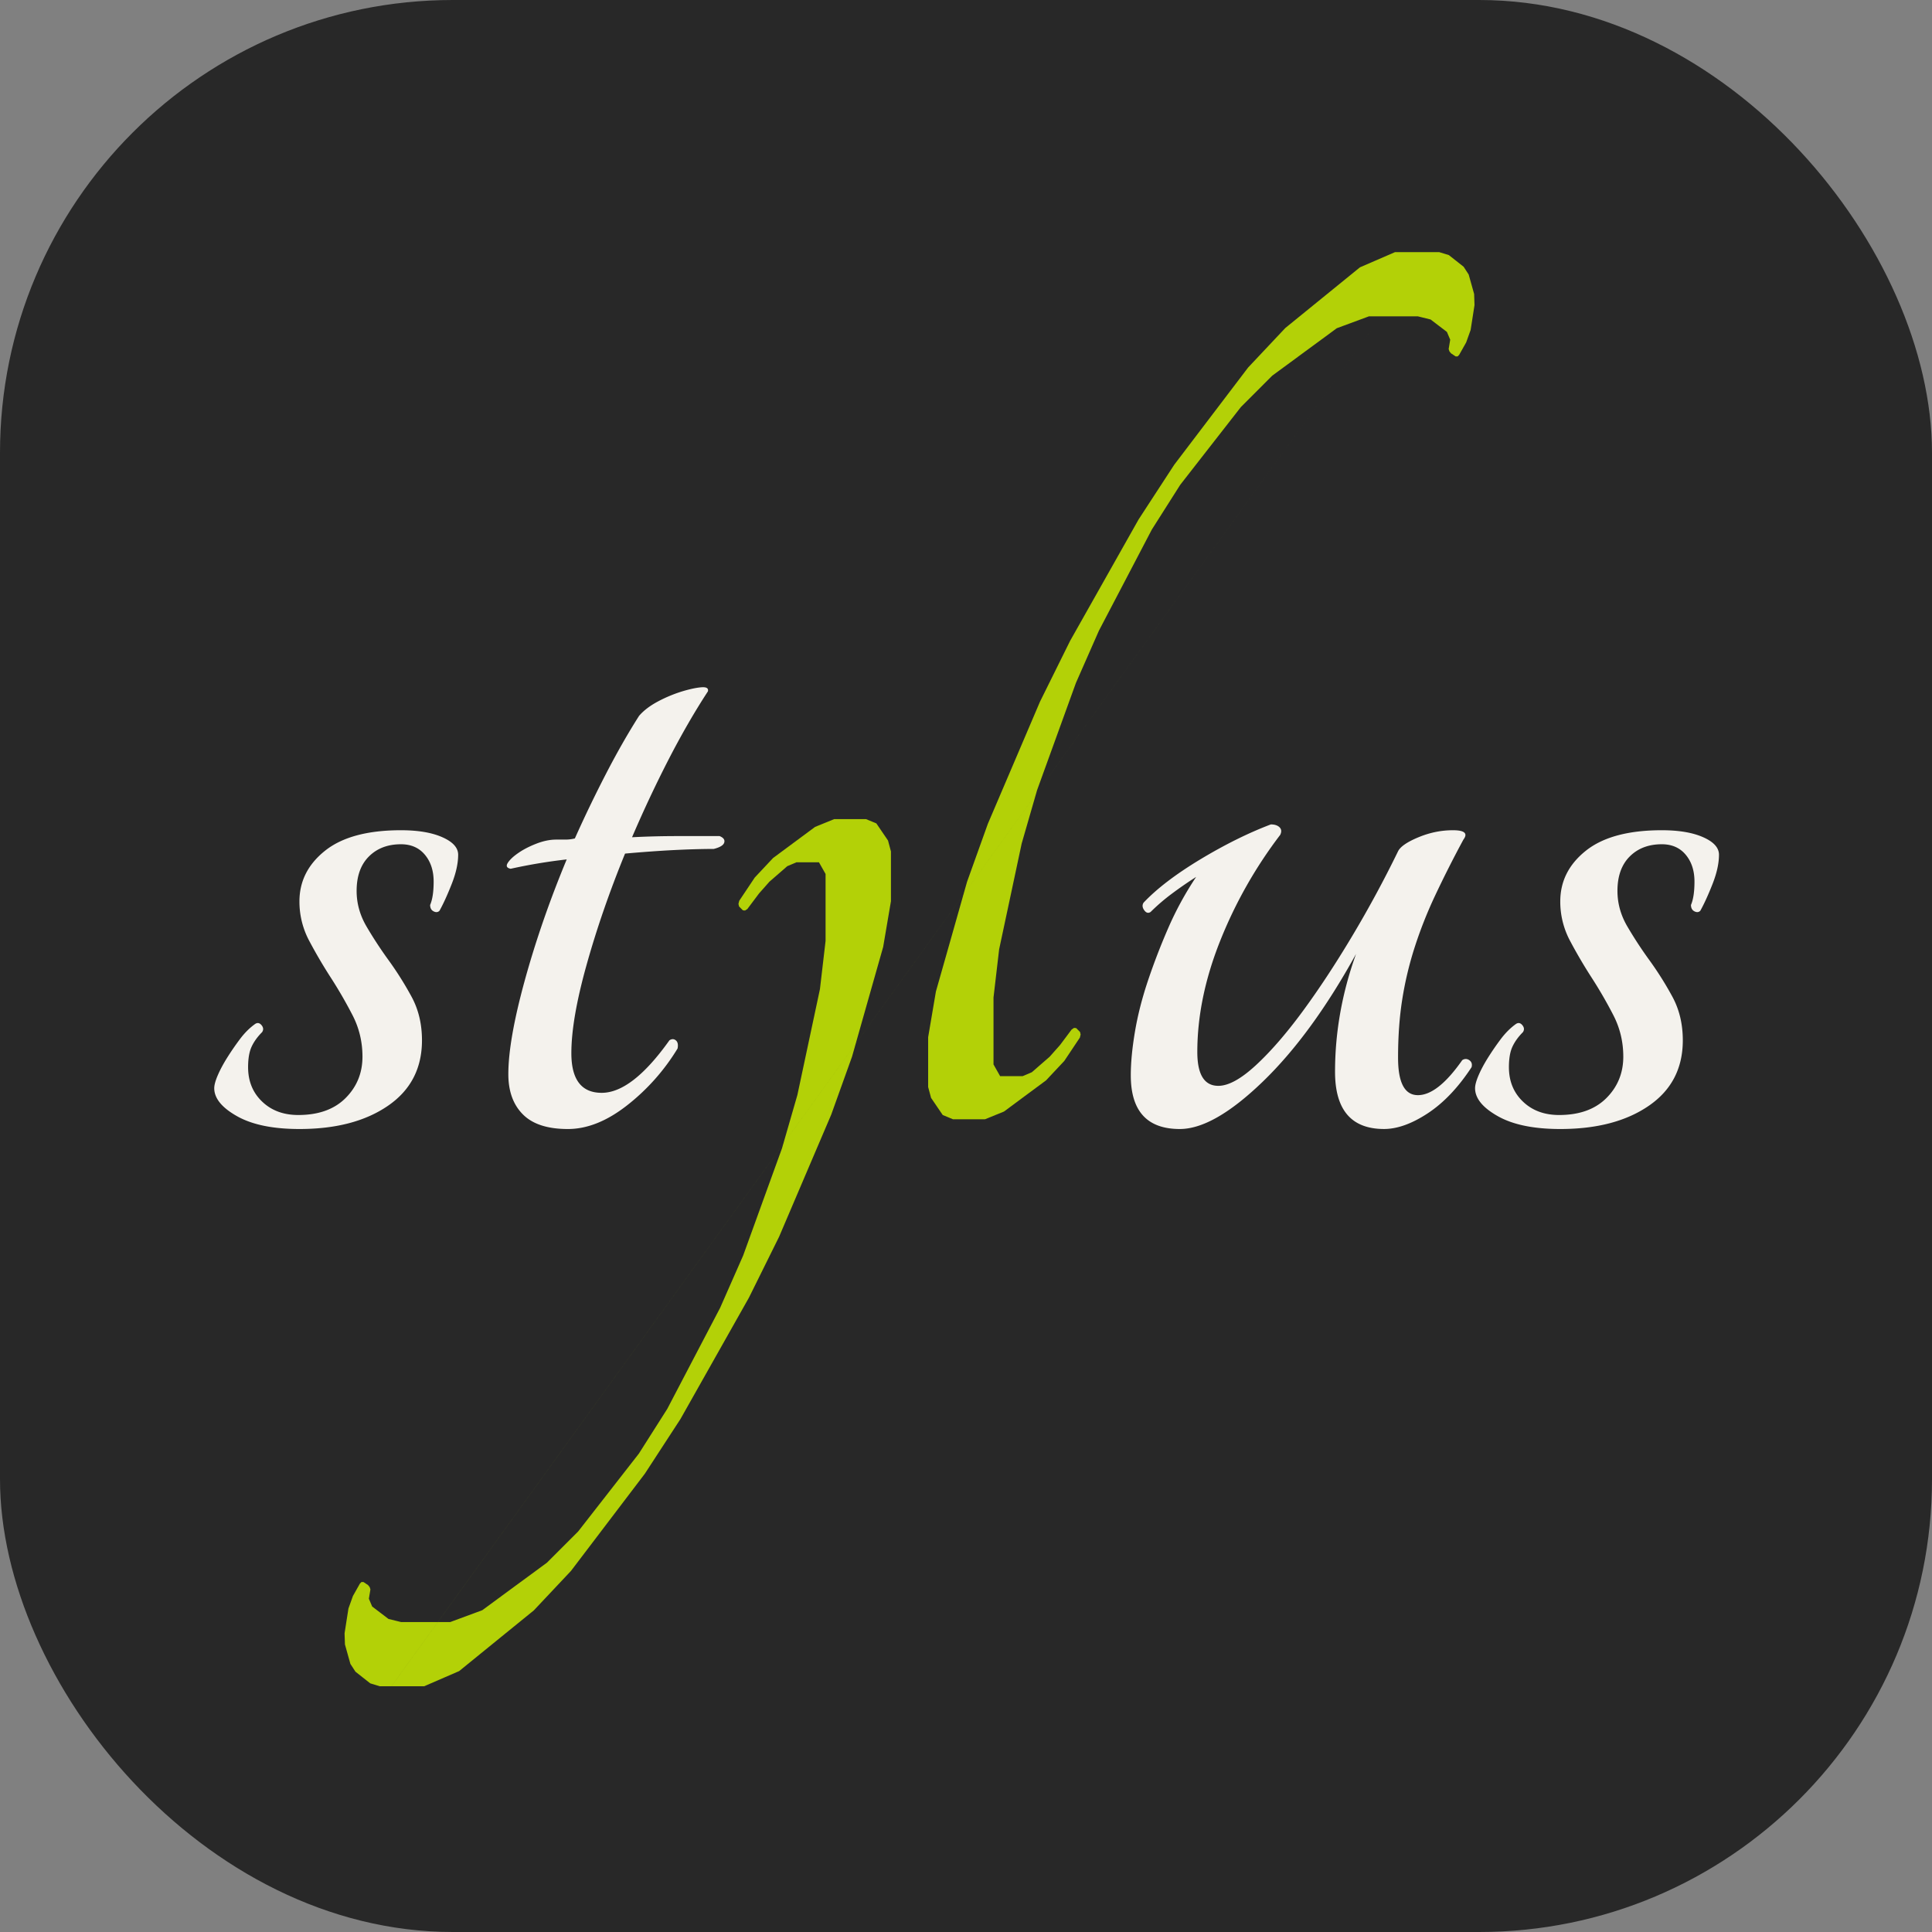 <svg xmlns="http://www.w3.org/2000/svg" fill="none" viewBox="0 0 256 256"><rect x="0" y="0" width="256" height="256" fill="#808080" stroke="none"/><rect width="256" height="256" fill="#282828" rx="60"/><path fill="#F4F2ED" d="M53.13 110.01c2.266 0 4.099.31 5.491.93q2.088.927 2.088 2.32-.002 1.702-.852 3.866-.852 2.165-1.624 3.556-.31.31-.773.078-.465-.231-.465-.851.465-1.08.465-3.093 0-2.166-1.16-3.557t-3.17-1.391q-2.63 0-4.253 1.623c-1.082 1.082-1.623 2.605-1.623 4.561q0 2.477 1.314 4.717a55 55 0 0 0 2.938 4.486 44 44 0 0 1 3.016 4.794q1.392 2.553 1.392 5.799 0 5.567-4.484 8.658-4.486 3.096-11.753 3.094-5.258 0-8.273-1.701-3.017-1.699-3.016-3.711 0-.617.464-1.701.462-1.079 1.238-2.321.799-1.273 1.701-2.475.926-1.234 2.01-2.007.464-.311.851.153.385.463.078.928-.928.927-1.392 1.933-.465 1.006-.465 2.706c0 1.855.62 3.378 1.858 4.56q1.854 1.781 4.792 1.78 4.02 0 6.264-2.242 2.241-2.24 2.242-5.491-.001-2.937-1.315-5.489a60 60 0 0 0-2.86-4.949 66 66 0 0 1-2.862-4.873 11 11 0 0 1-1.314-5.258q-.001-4.019 3.403-6.725c2.264-1.8 5.615-2.707 10.05-2.707m42.216.776q.773.31.62.851-.156.542-1.393.851-2.319.001-5.334.153-3.019.157-6.418.464c-2.065 5.054-3.765 9.974-5.104 14.769q-2.01 7.19-2.01 11.676-.002 5.255 4.02 5.255 4.02.001 8.971-6.956.463-.31.849 0 .385.309.234 1.082c-1.748 2.88-4 5.421-6.65 7.501q-4.024 3.17-7.887 3.169c-2.683 0-4.667-.641-5.954-1.933q-1.934-1.932-1.934-5.336-.001-4.482 2.164-12.371c1.444-5.258 3.3-10.616 5.57-16.083a71 71 0 0 0-7.424 1.238q-.776-.151-.387-.773c.256-.41.72-.851 1.392-1.314q1.004-.697 2.396-1.238 1.391-.54 2.63-.541h1.237q.618 0 1.237-.154 1.963-4.39 4.175-8.661 2.163-4.174 4.33-7.578.928-1.08 2.551-1.934a18.3 18.3 0 0 1 3.17-1.314q1.544-.462 2.553-.541c.669-.05.95.131.852.541-1.756 2.683-3.48 5.672-5.183 8.97a162 162 0 0 0-4.87 10.361q2.937-.153 5.953-.154z"/><path fill="#B3D107" d="M189.171 33.413h1.546l1.261.387.982.773.977.772.671 1.032.362 1.29.36 1.288.05 1.47-.256 1.648-.258 1.651-.592 1.65-.928 1.648-.207.206h-.257l-.309-.206-.309-.207-.207-.256-.102-.31.205-1.238-.437-1.03-1.083-.825-1.082-.824-1.678-.414h-6.494l-4.252 1.573-4.278 3.144-4.279 3.146-4.15 4.151-4.019 5.152-4.021 5.156-3.764 5.93-3.504 6.699-3.504 6.694-3.048 6.923-2.573 7.105-2.577 7.113-2.038 7.062-1.493 7.011-1.495 7.012-.746 6.39v8.866l.875 1.547h2.991l1.211-.515 1.185-1.032 1.184-1.03 1.369-1.545 1.546-2.065.309-.203.283.025.257.257.257.26.078.333-.101.411-2.065 3.093-2.42 2.578-2.784 2.061-2.783 2.064-2.528 1.029h-4.226l-1.365-.567-.773-1.135-.772-1.133-.388-1.441v-6.6l1.029-6.059 2.065-7.265 2.061-7.269 2.755-7.68 3.457-8.094 3.453-8.093 3.995-8.067 4.537-8.041 4.536-8.042 4.717-7.241 4.897-6.444 4.896-6.443 4.925-5.233 4.947-4.022 4.946-4.022 4.639-2.01h4.332zL51.867 223.439H50.32l-1.261-.387-.982-.773-.978-.773-.67-1.032-.362-1.289-.36-1.289-.05-1.468.256-1.65.259-1.65.591-1.649.928-1.649.207-.208h.257l.31.208.308.205.207.258.102.31-.205 1.238.437 1.03 1.083.825 1.082.823 1.677.413h6.495l4.253-1.572 4.276-3.145 4.28-3.143 4.15-4.15 4.02-5.153 4.02-5.156 3.765-5.928 3.504-6.701 3.503-6.695 3.048-6.923 2.572-7.105 2.578-7.113 2.038-7.062 1.494-7.011 1.494-7.011.746-6.391v-8.867l-.875-1.546h-2.991l-1.211.514-1.185 1.032-1.184 1.029-1.369 1.549-1.546 2.062-.308.203-.283-.025-.258-.256-.256-.259-.078-.335.101-.413 2.064-3.09 2.421-2.58 2.784-2.062 2.783-2.061 2.527-1.029h4.227l1.365.564.772 1.135.774 1.135.387 1.443v6.599l-1.03 6.056-2.064 7.269-2.061 7.269-2.756 7.679-3.456 8.094-3.453 8.092-3.996 8.068-4.535 8.041-4.537 8.041-4.717 7.242-4.897 6.444-4.895 6.443-4.925 5.233-4.949 4.02-4.946 4.022-4.64 2.011h-4.329z"/><path fill="#F4F2ED" d="M156.331 149.6q-6.495 0-6.495-7.113-.002-2.474.541-5.721c.36-2.167.929-4.406 1.701-6.727a86 86 0 0 1 2.706-7.038 43.3 43.3 0 0 1 3.711-6.803 52 52 0 0 0-3.246 2.243 26 26 0 0 0-2.784 2.396q-.465.313-.851-.232-.387-.54-.077-1.004c1.752-1.857 4.253-3.762 7.5-5.724 3.247-1.955 6.365-3.504 9.357-4.638q.772.001 1.159.388.386.388.078 1.003a59.4 59.4 0 0 0-7.965 14.073q-3.015 7.58-3.015 14.692 0 4.486 2.784 4.484 2.007 0 4.948-2.706 2.938-2.706 6.187-7.114 3.245-4.407 6.572-9.973a150 150 0 0 0 6.11-11.291c.307-.617 1.211-1.236 2.704-1.855q2.242-.93 4.563-.93c1.547 0 2.01.416 1.392 1.239a149 149 0 0 0-3.789 7.5 57 57 0 0 0-2.706 6.881 46 46 0 0 0-1.624 6.881q-.543 3.48-.541 7.654c0 3.302.875 4.948 2.629 4.948q2.628.001 5.876-4.639.466-.304.928 0 .463.315.31.929-2.632 4.021-5.799 6.11-3.172 2.085-5.799 2.085-6.496 0-6.495-7.576-.001-7.886 2.783-15.62-5.878 10.67-12.371 16.934-6.498 6.266-10.982 6.264m63.865-39.59c2.266 0 4.099.31 5.491.93q2.088.927 2.087 2.32-.001 1.702-.85 3.866-.852 2.165-1.625 3.556-.31.31-.773.078t-.463-.851q.464-1.08.464-3.093 0-2.166-1.16-3.557t-3.17-1.391q-2.63 0-4.252 1.623-1.625 1.626-1.624 4.561 0 2.477 1.314 4.717a55 55 0 0 0 2.938 4.486 44 44 0 0 1 3.016 4.794q1.392 2.553 1.392 5.799 0 5.567-4.484 8.658-4.487 3.096-11.753 3.094-5.26 0-8.274-1.701-3.016-1.699-3.015-3.711 0-.617.463-1.701.462-1.079 1.237-2.321.799-1.273 1.701-2.475.928-1.234 2.011-2.007.464-.311.85.153t.078.928q-.927.927-1.392 1.933t-.464 2.706c0 1.855.619 3.378 1.856 4.56q1.855 1.781 4.794 1.78 4.018 0 6.264-2.242 2.24-2.24 2.242-5.491-.001-2.937-1.315-5.489a59 59 0 0 0-2.86-4.949 66 66 0 0 1-2.862-4.873 11 11 0 0 1-1.314-5.258q0-4.019 3.401-6.725c2.266-1.8 5.616-2.707 10.051-2.707"/></svg>